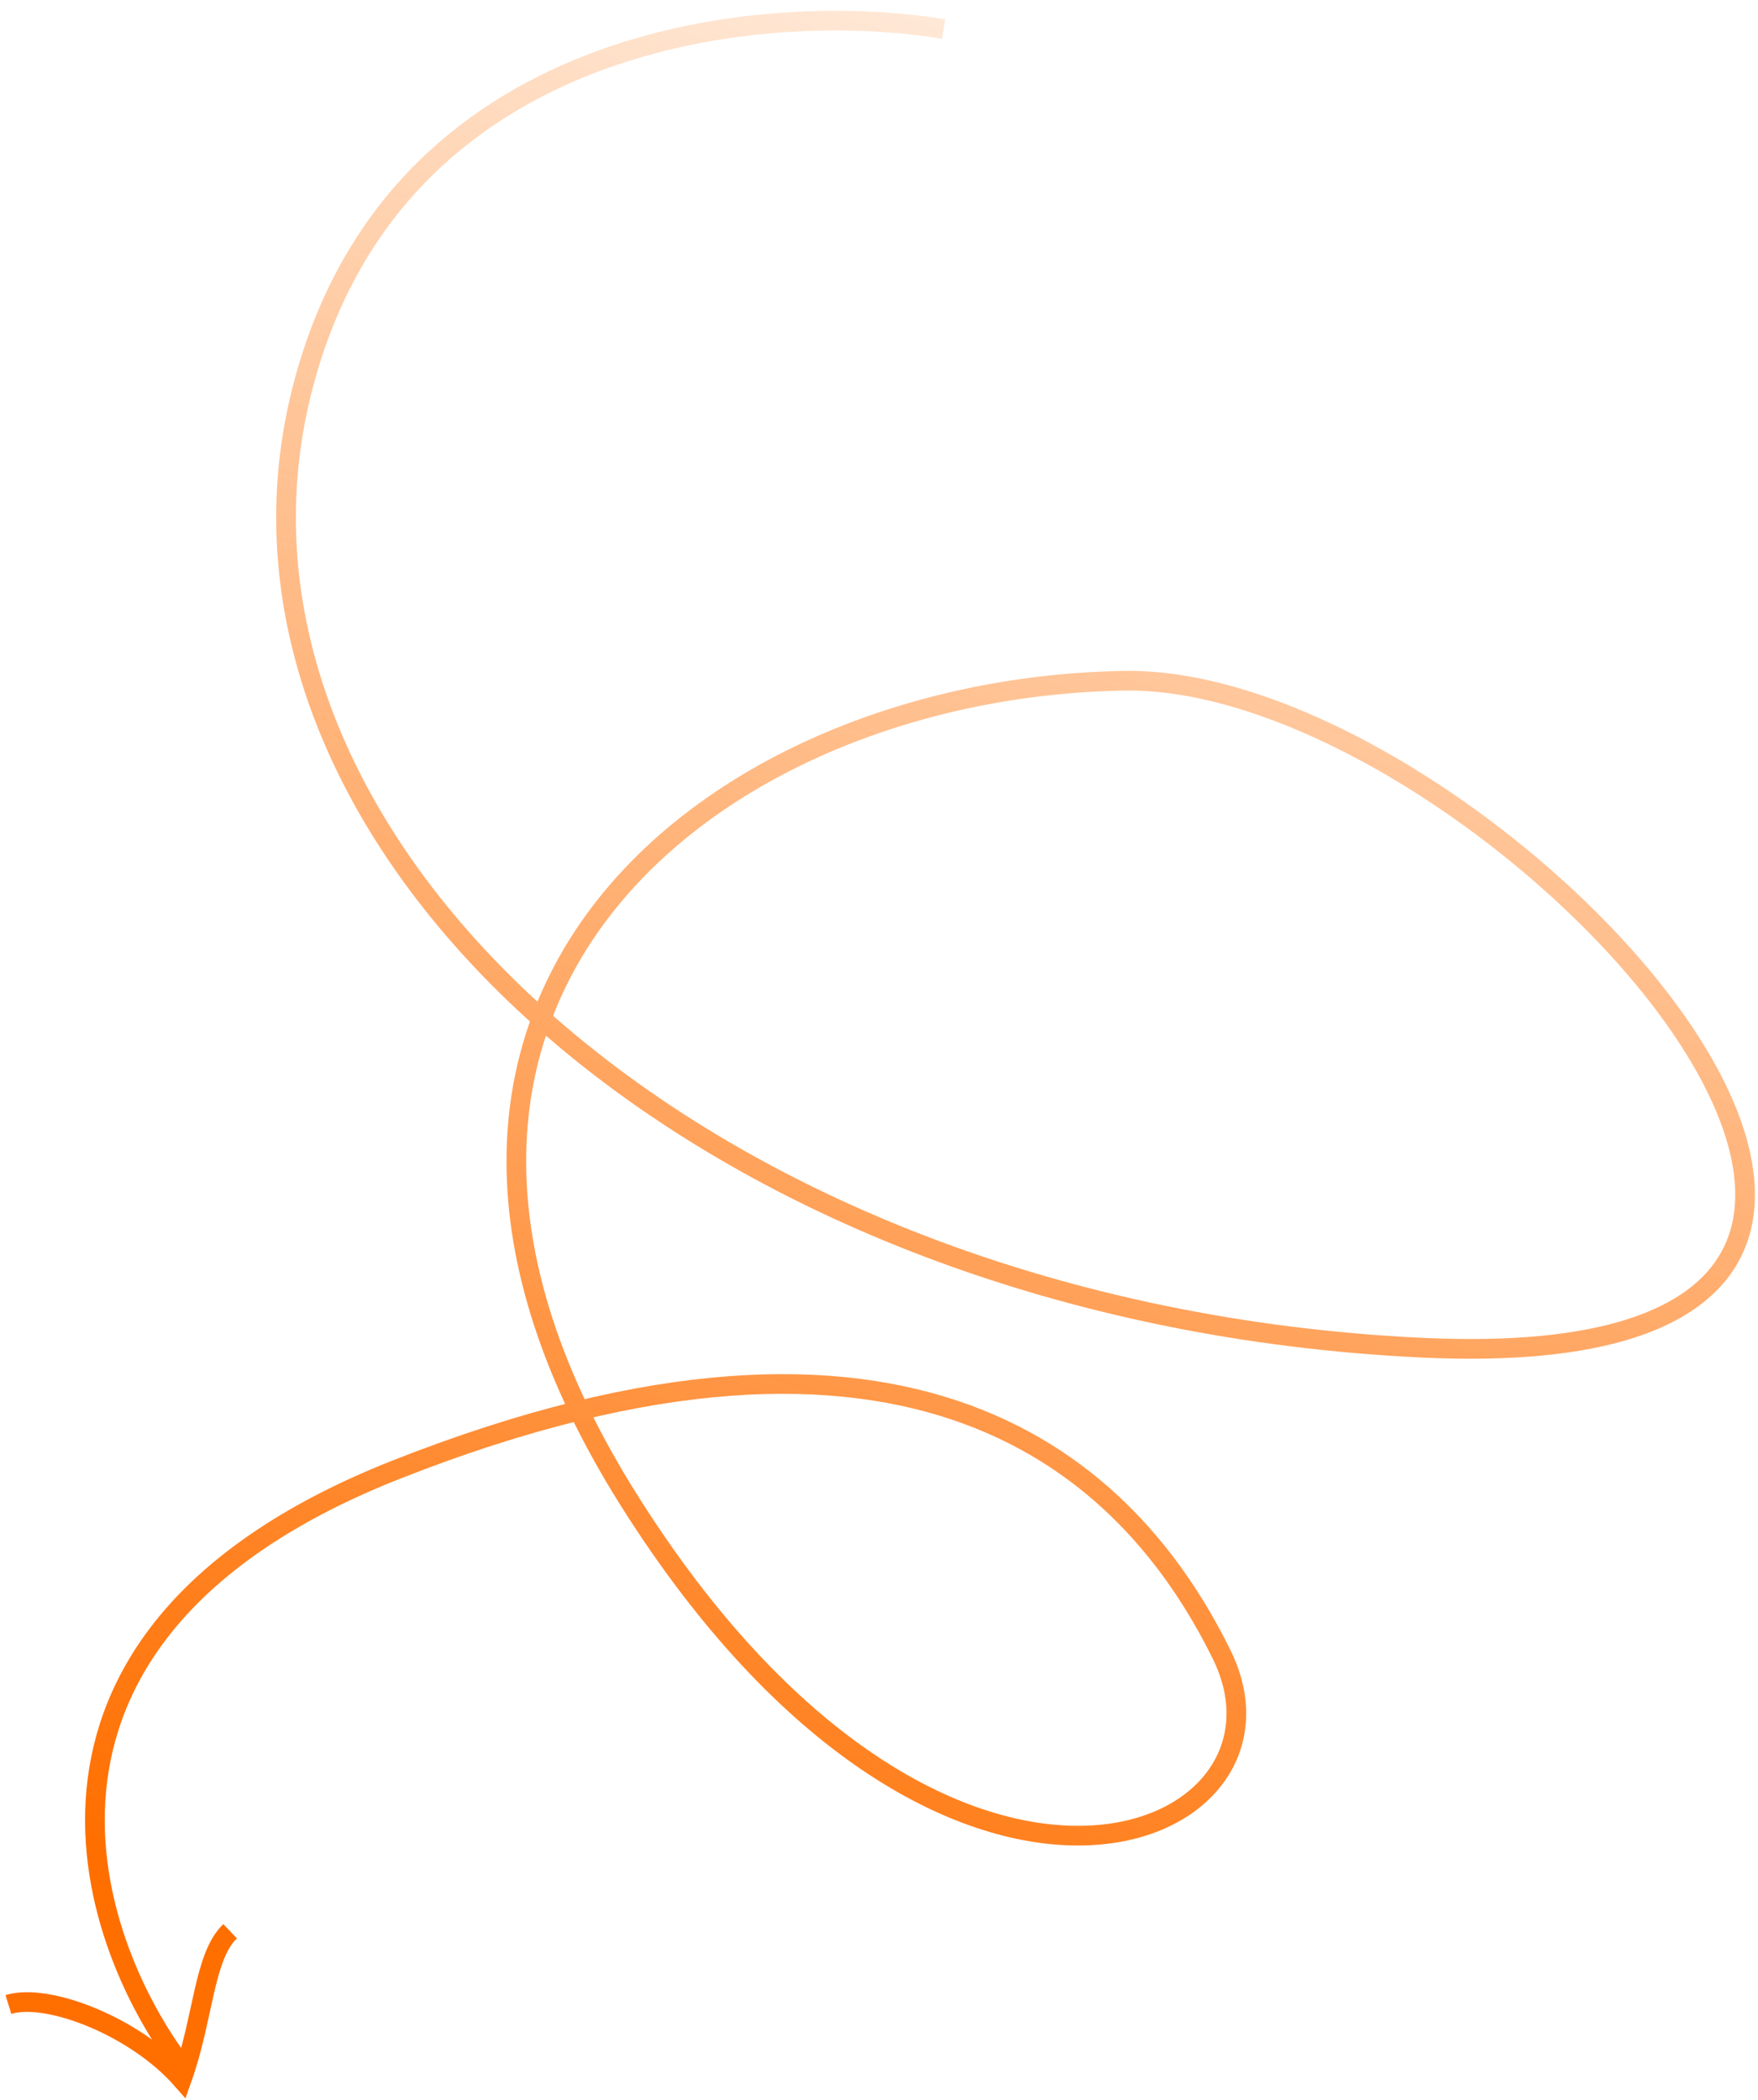 <svg width="134" height="160" viewBox="0 0 134 160" fill="none" xmlns="http://www.w3.org/2000/svg">
<path d="M71.924 2.217C58.475 -0.029 29.858 2.356 22.984 29.865C14.391 64.251 53.658 100.095 108.407 102.68C163.155 105.265 113.39 51.436 85.734 51.865C54.45 52.351 24.023 76.293 47.941 114.297C71.86 152.3 100.238 140.53 93.124 126.069C86.01 111.609 69.53 96.466 30.215 111.965C-1.237 124.364 6.294 147.523 13.991 157.552M17.539 147.138C15.525 149.072 15.531 153.713 13.856 158.419C10.317 154.398 3.622 151.795 0.641 152.722" stroke="url(#paint0_linear_4490_2269)" stroke-width="1.5"/>
<defs>
<linearGradient id="paint0_linear_4490_2269" x1="26.926" y1="146.834" x2="83.706" y2="-24.816" gradientUnits="userSpaceOnUse">
<stop stop-color="#ff6f00"/>
<stop offset="1" stop-color="#ff6f00" stop-opacity="0"/>
</linearGradient>
</defs>
</svg>